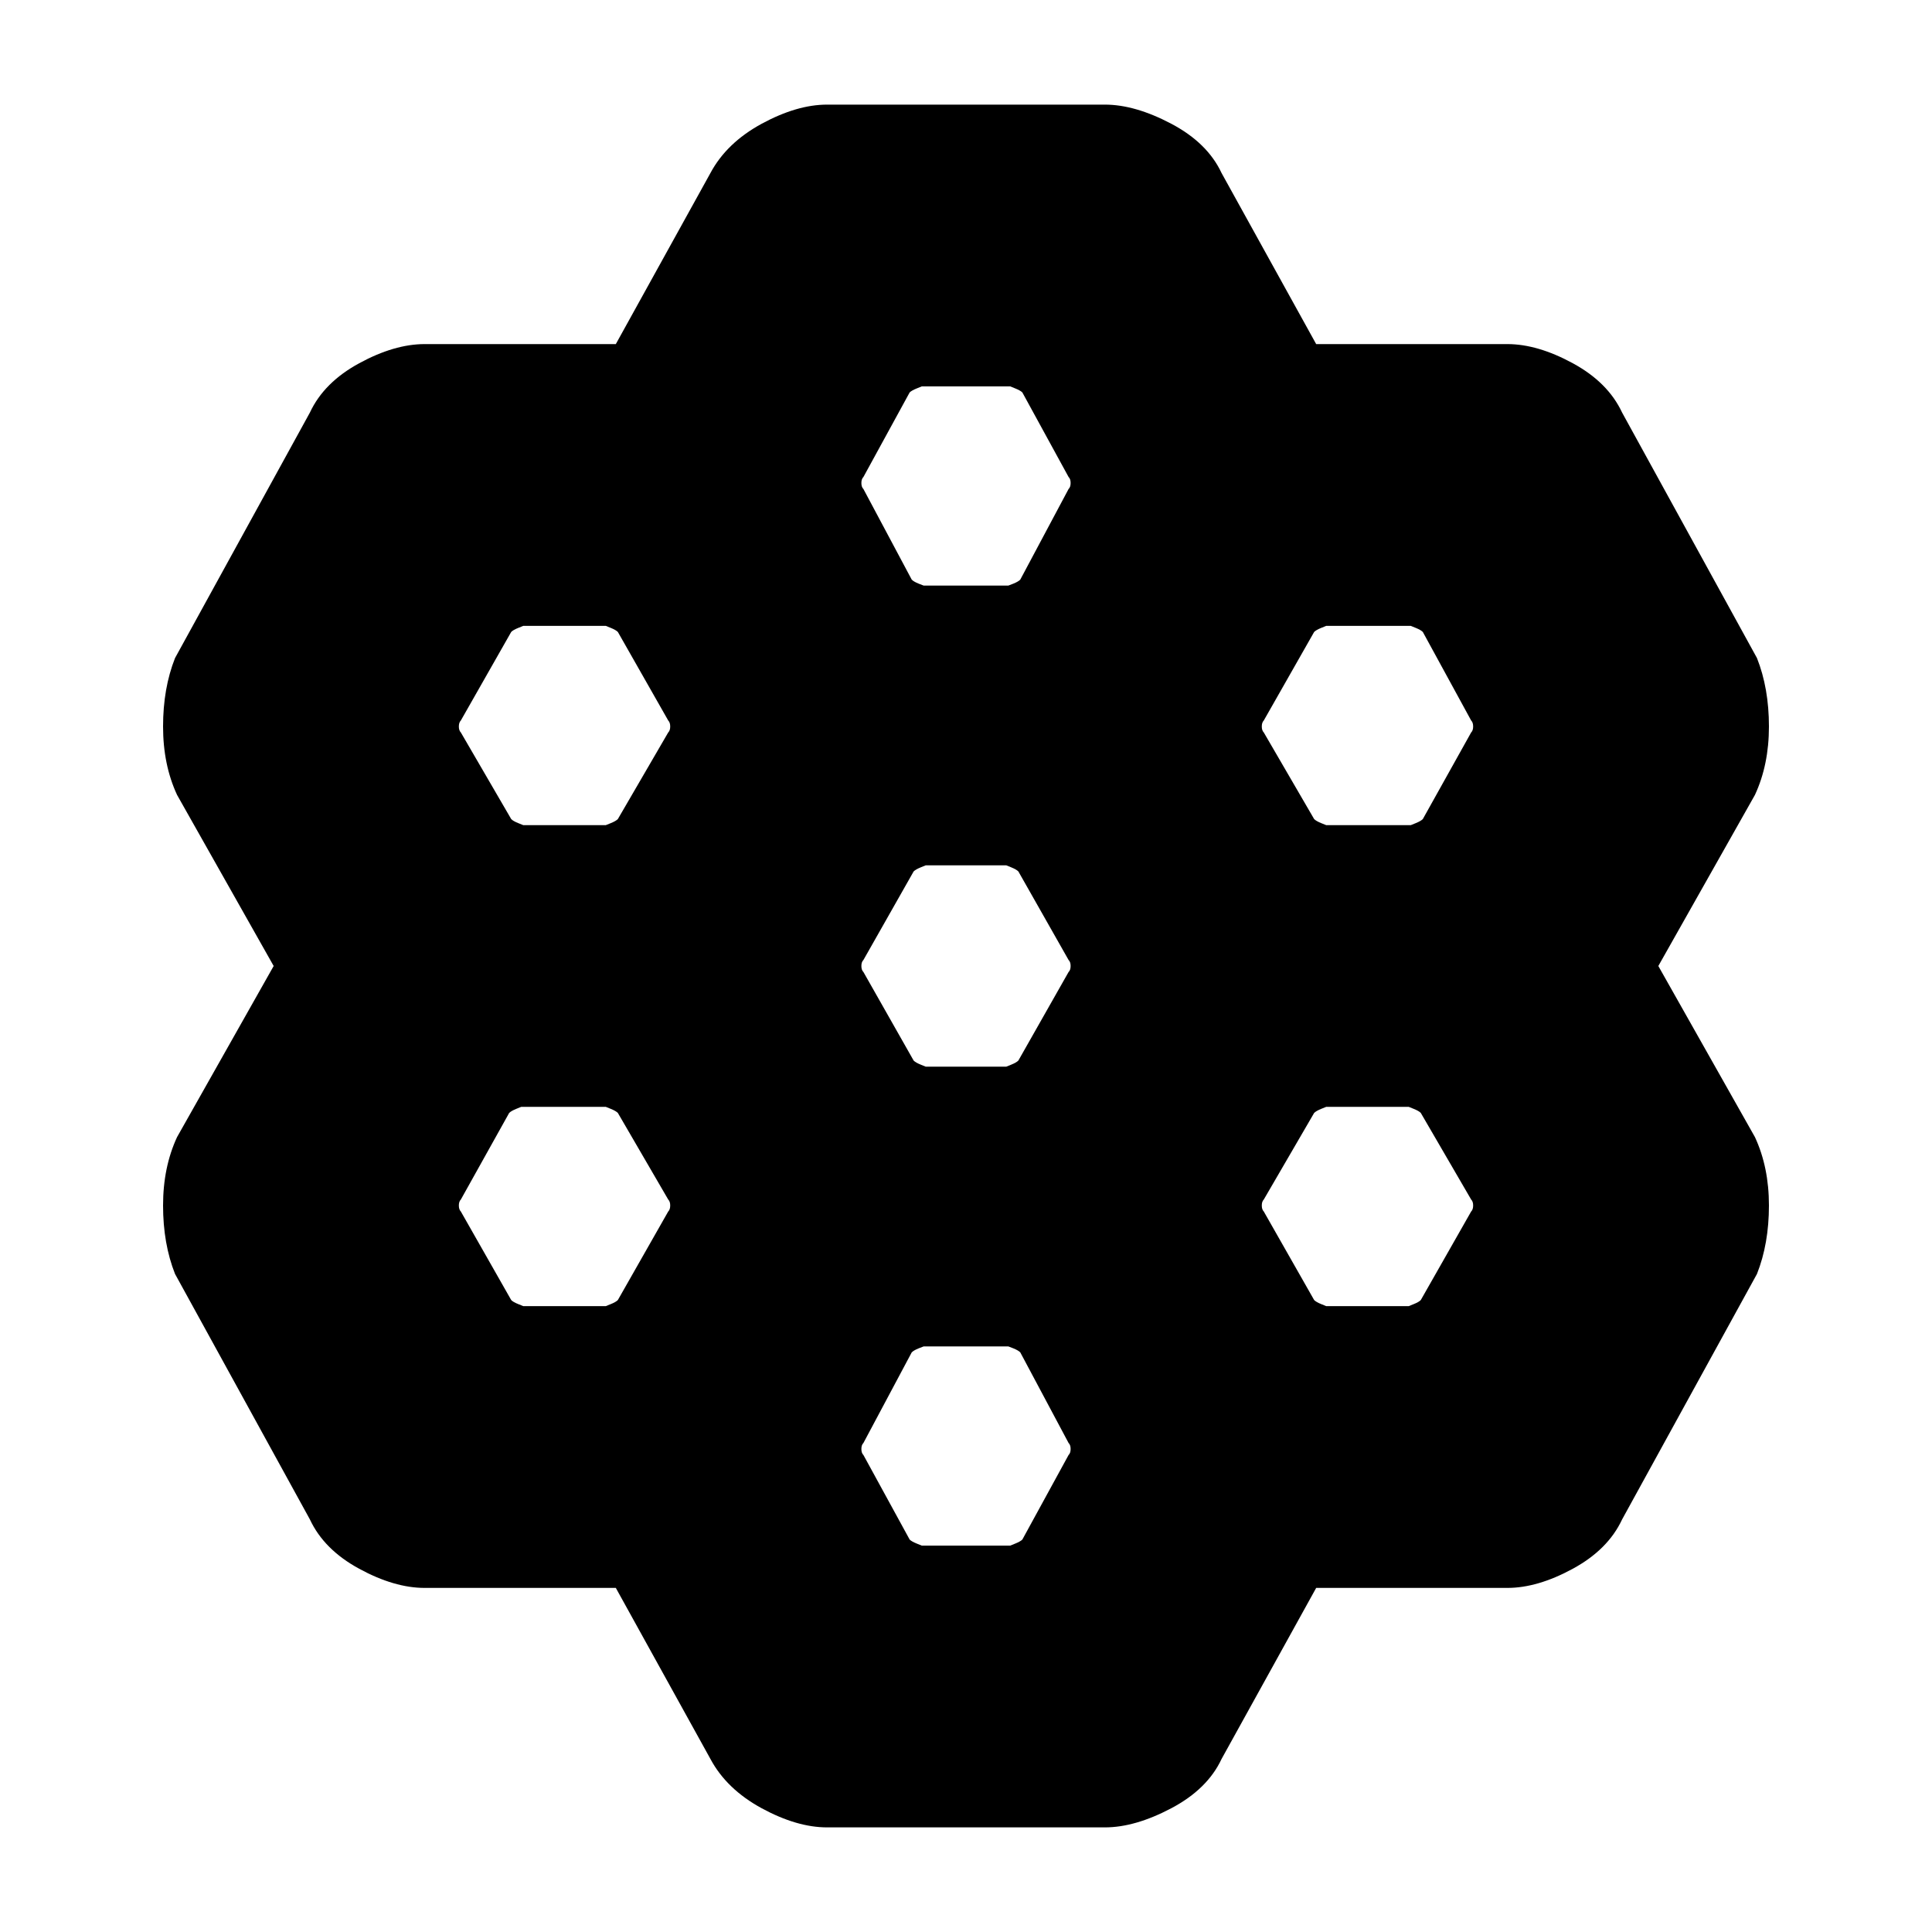 <svg xmlns="http://www.w3.org/2000/svg" height="20" width="20"><path d="m7.354 18.208-.979-1.77H4.396q-.313 0-.677-.198-.365-.198-.511-.511l-1.396-2.541q-.124-.313-.124-.709 0-.396.145-.708l1-1.771-1-1.771q-.145-.312-.145-.708 0-.396.124-.709l1.396-2.541q.146-.313.511-.511.364-.198.677-.198h1.979l.979-1.77q.167-.313.531-.511.365-.198.677-.198h2.876q.312 0 .687.198.375.198.521.511l.979 1.77h1.979q.313 0 .677.198.365.198.511.511l1.396 2.541q.124.313.124.709 0 .396-.145.708l-1 1.771 1 1.771q.145.312.145.708 0 .396-.124.709l-1.396 2.541q-.146.313-.511.511-.364.198-.677.198h-1.979l-.979 1.77q-.146.313-.521.511t-.687.198H8.562q-.312 0-.677-.198-.364-.198-.531-.511Zm6.375-9.666h.875l.052-.021q.052-.021.073-.042l.5-.896q.021-.021.021-.062 0-.042-.021-.063l-.5-.916q-.021-.021-.073-.042l-.052-.021h-.875l-.052.021q-.052.021-.073.042l-.521.916q-.021.021-.021.063 0 .041.021.062l.521.896q.021.021.073.042l.052.021Zm-4.146 2.5h.834l.052-.021q.052-.021.073-.042l.52-.917q.021-.02.021-.062 0-.042-.021-.062l-.52-.917q-.021-.021-.073-.042l-.052-.021h-.834l-.052.021q-.052.021-.073.042l-.52.917q-.021.02-.021.062 0 .042.021.062l.52.917q.021.021.073.042l.052.021Zm-.021-4.98h.876l.052-.02q.052-.021.072-.042l.5-.938q.021-.02.021-.062 0-.042-.021-.062l-.479-.876q-.021-.02-.073-.041L10.458 4h-.916l-.052.021q-.052.021-.073.041l-.479.876q-.021.02-.021.062 0 .042.021.062l.5.938q.02.021.072.042l.052.02Zm-4.145 2.48h.854l.052-.021q.052-.021.073-.042l.521-.896q.021-.021.021-.062 0-.042-.021-.063l-.521-.916q-.021-.021-.073-.042l-.052-.021h-.854l-.052.021q-.053.021-.073.042l-.521.916q-.021.021-.021.063 0 .041.021.062l.521.896q.02.021.073.042l.052.021Zm0 4.979h.854l.052-.021q.052-.021.073-.042l.521-.916q.021-.021.021-.063 0-.041-.021-.062l-.521-.896q-.021-.021-.073-.042l-.052-.021h-.875l-.052.021q-.052.021-.073.042l-.5.896q-.021.021-.021.062 0 .042.021.063l.521.916q.02.021.073.042l.052.021ZM9.542 16h.916l.052-.021q.052-.021.073-.041l.479-.876q.021-.02.021-.062 0-.042-.021-.062l-.5-.938q-.02-.021-.072-.042l-.052-.02h-.876l-.052.02q-.052.021-.072.042l-.5.938q-.021.02-.021.062 0 .042.021.062l.479.876q.021.02.073.041l.052.021Zm4.187-2.479h.854l.052-.021q.053-.021.073-.042l.521-.916q.021-.021.021-.063 0-.041-.021-.062l-.521-.896q-.02-.021-.073-.042l-.052-.021h-.854l-.052.021q-.052.021-.073.042l-.521.896q-.021.021-.021.062 0 .042.021.063l.521.916q.021.021.073.042l.052.021Z"/></svg>